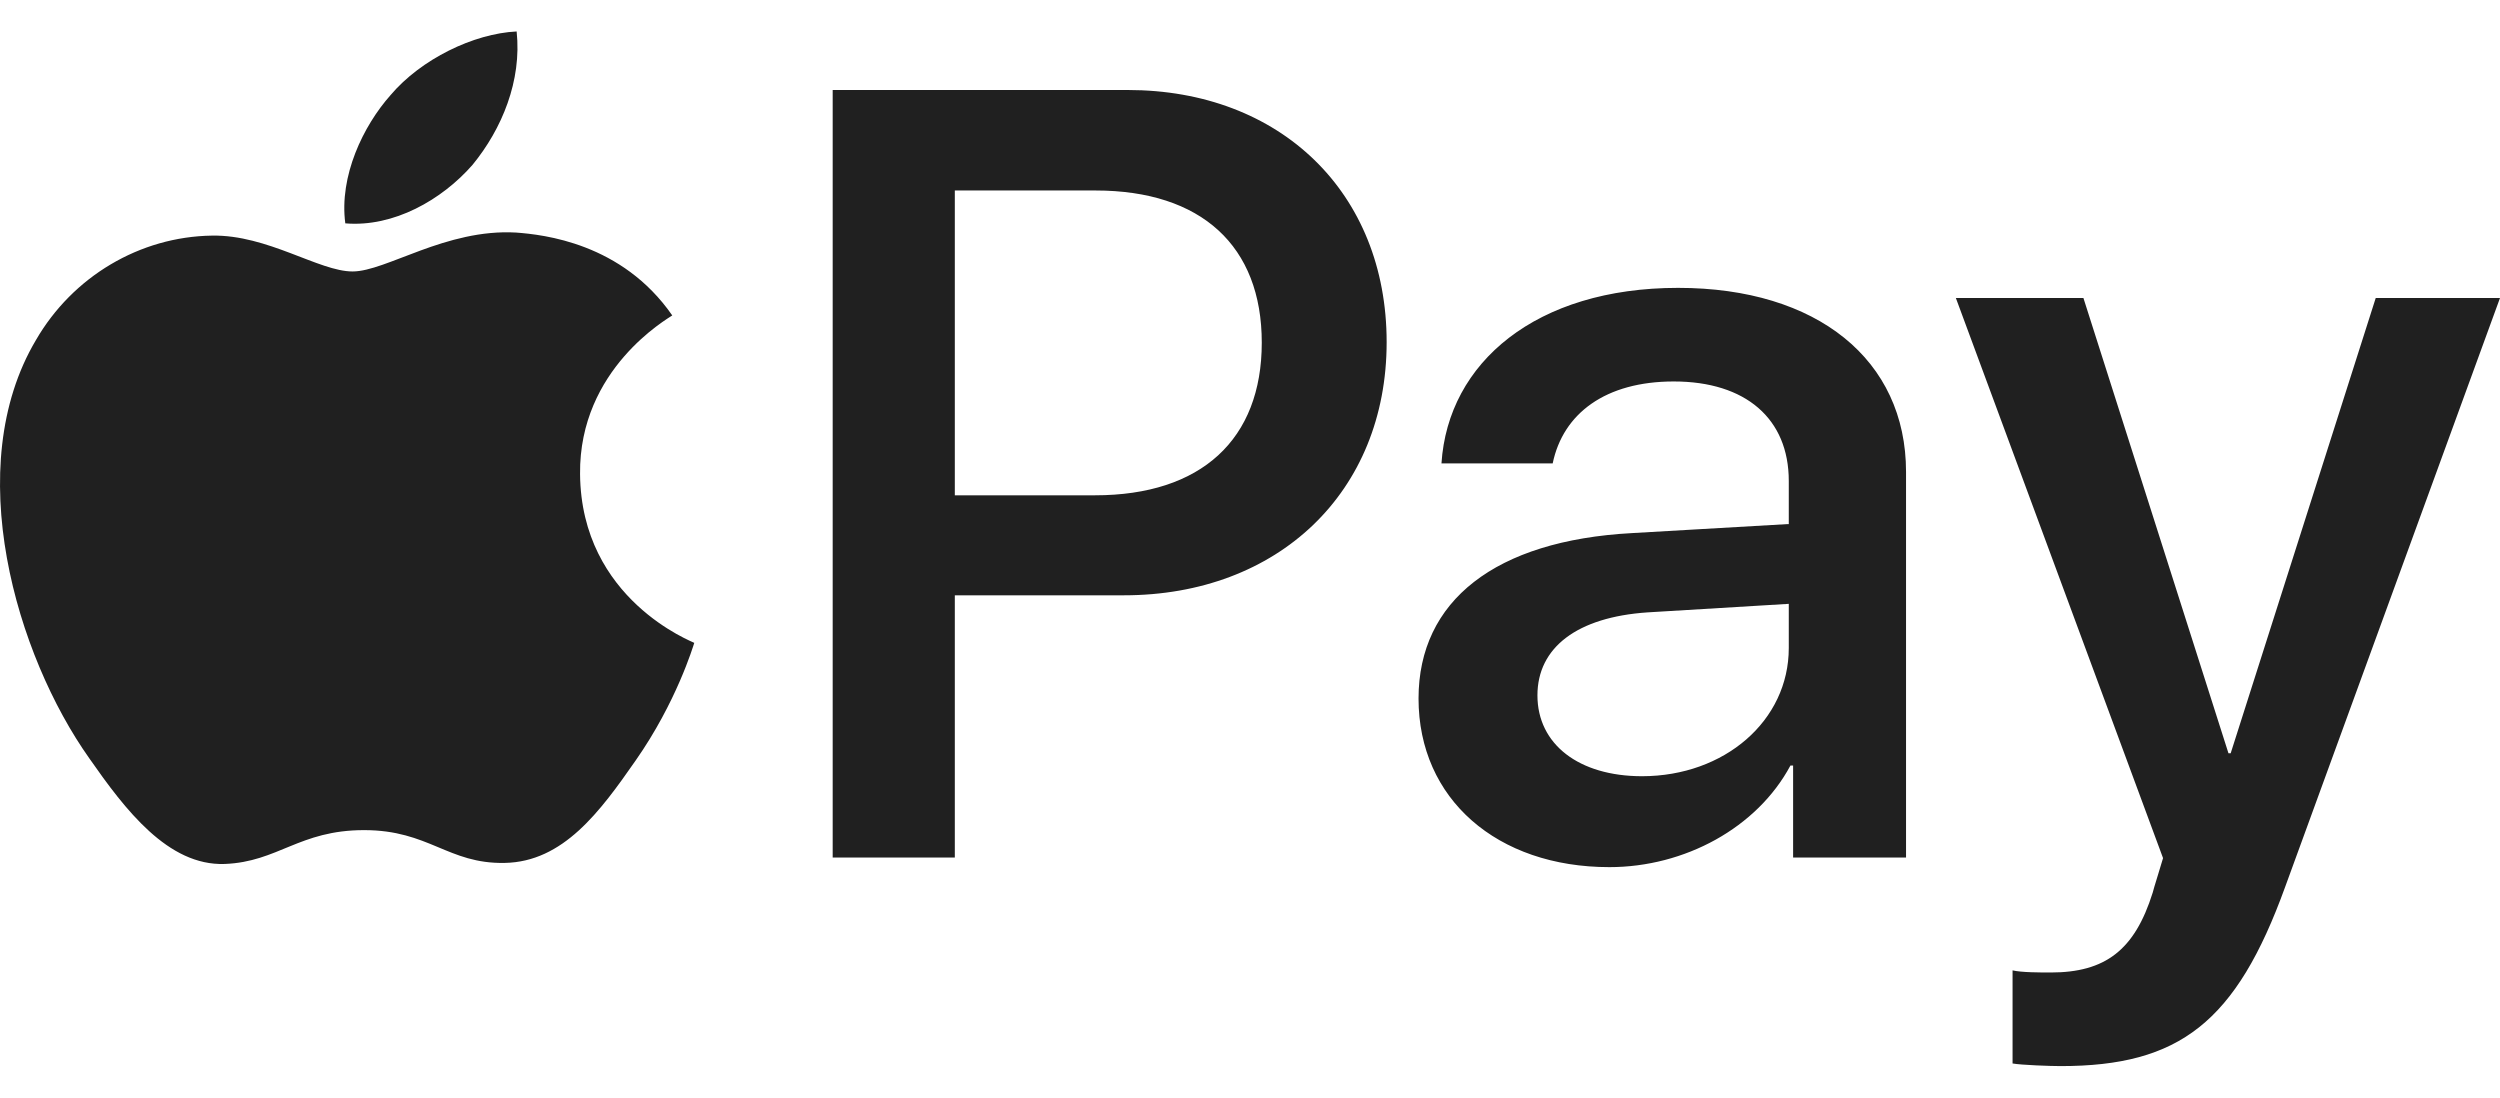 <svg width="41" height="18" viewBox="0 0 41 18" fill="none" xmlns="http://www.w3.org/2000/svg">
<g id="Group">
<path id="Vector" d="M7.749 2.704C8.232 2.115 8.559 1.324 8.473 0.516C7.766 0.55 6.904 0.971 6.405 1.56C5.956 2.065 5.56 2.889 5.663 3.663C6.456 3.73 7.249 3.276 7.749 2.704ZM8.464 3.814C7.312 3.748 6.332 4.452 5.782 4.452C5.232 4.452 4.389 3.848 3.478 3.864C2.292 3.881 1.192 4.536 0.59 5.576C-0.647 7.657 0.264 10.745 1.467 12.44C2.052 13.278 2.756 14.202 3.685 14.169C4.562 14.135 4.905 13.614 5.971 13.614C7.037 13.614 7.346 14.169 8.275 14.152C9.237 14.135 9.839 13.313 10.424 12.473C11.094 11.517 11.369 10.594 11.386 10.543C11.369 10.527 9.53 9.838 9.513 7.774C9.495 6.046 10.957 5.224 11.025 5.173C10.2 3.983 8.911 3.848 8.464 3.814ZM18.494 1.476C20.998 1.476 22.741 3.159 22.741 5.611C22.741 8.071 20.962 9.763 18.431 9.763H15.659V14.064H13.656V1.476H18.494ZM15.659 8.123H17.957C19.701 8.123 20.693 7.207 20.693 5.619C20.693 4.032 19.701 3.124 17.966 3.124H15.659V8.123ZM23.264 11.456C23.264 9.851 24.525 8.865 26.761 8.743L29.336 8.594V7.888C29.336 6.867 28.63 6.256 27.45 6.256C26.331 6.256 25.634 6.78 25.464 7.6H23.64C23.747 5.942 25.196 4.721 27.521 4.721C29.801 4.721 31.259 5.899 31.259 7.739V14.064H29.407V12.555H29.363C28.817 13.576 27.628 14.221 26.394 14.221C24.552 14.221 23.264 13.104 23.264 11.456ZM29.336 10.627V9.903L27.02 10.043C25.866 10.121 25.214 10.618 25.214 11.404C25.214 12.206 25.893 12.73 26.93 12.73C28.281 12.729 29.336 11.822 29.336 10.627ZM33.006 17.441V15.914C33.149 15.949 33.471 15.949 33.632 15.949C34.526 15.949 35.009 15.582 35.304 14.64C35.304 14.623 35.474 14.082 35.474 14.073L32.076 4.887H34.168L36.547 12.354H36.583L38.962 4.887H41L37.477 14.544C36.672 16.769 35.742 17.484 33.793 17.484C33.632 17.484 33.149 17.467 33.006 17.441Z" fill="#202020"/>
</g>
</svg>
